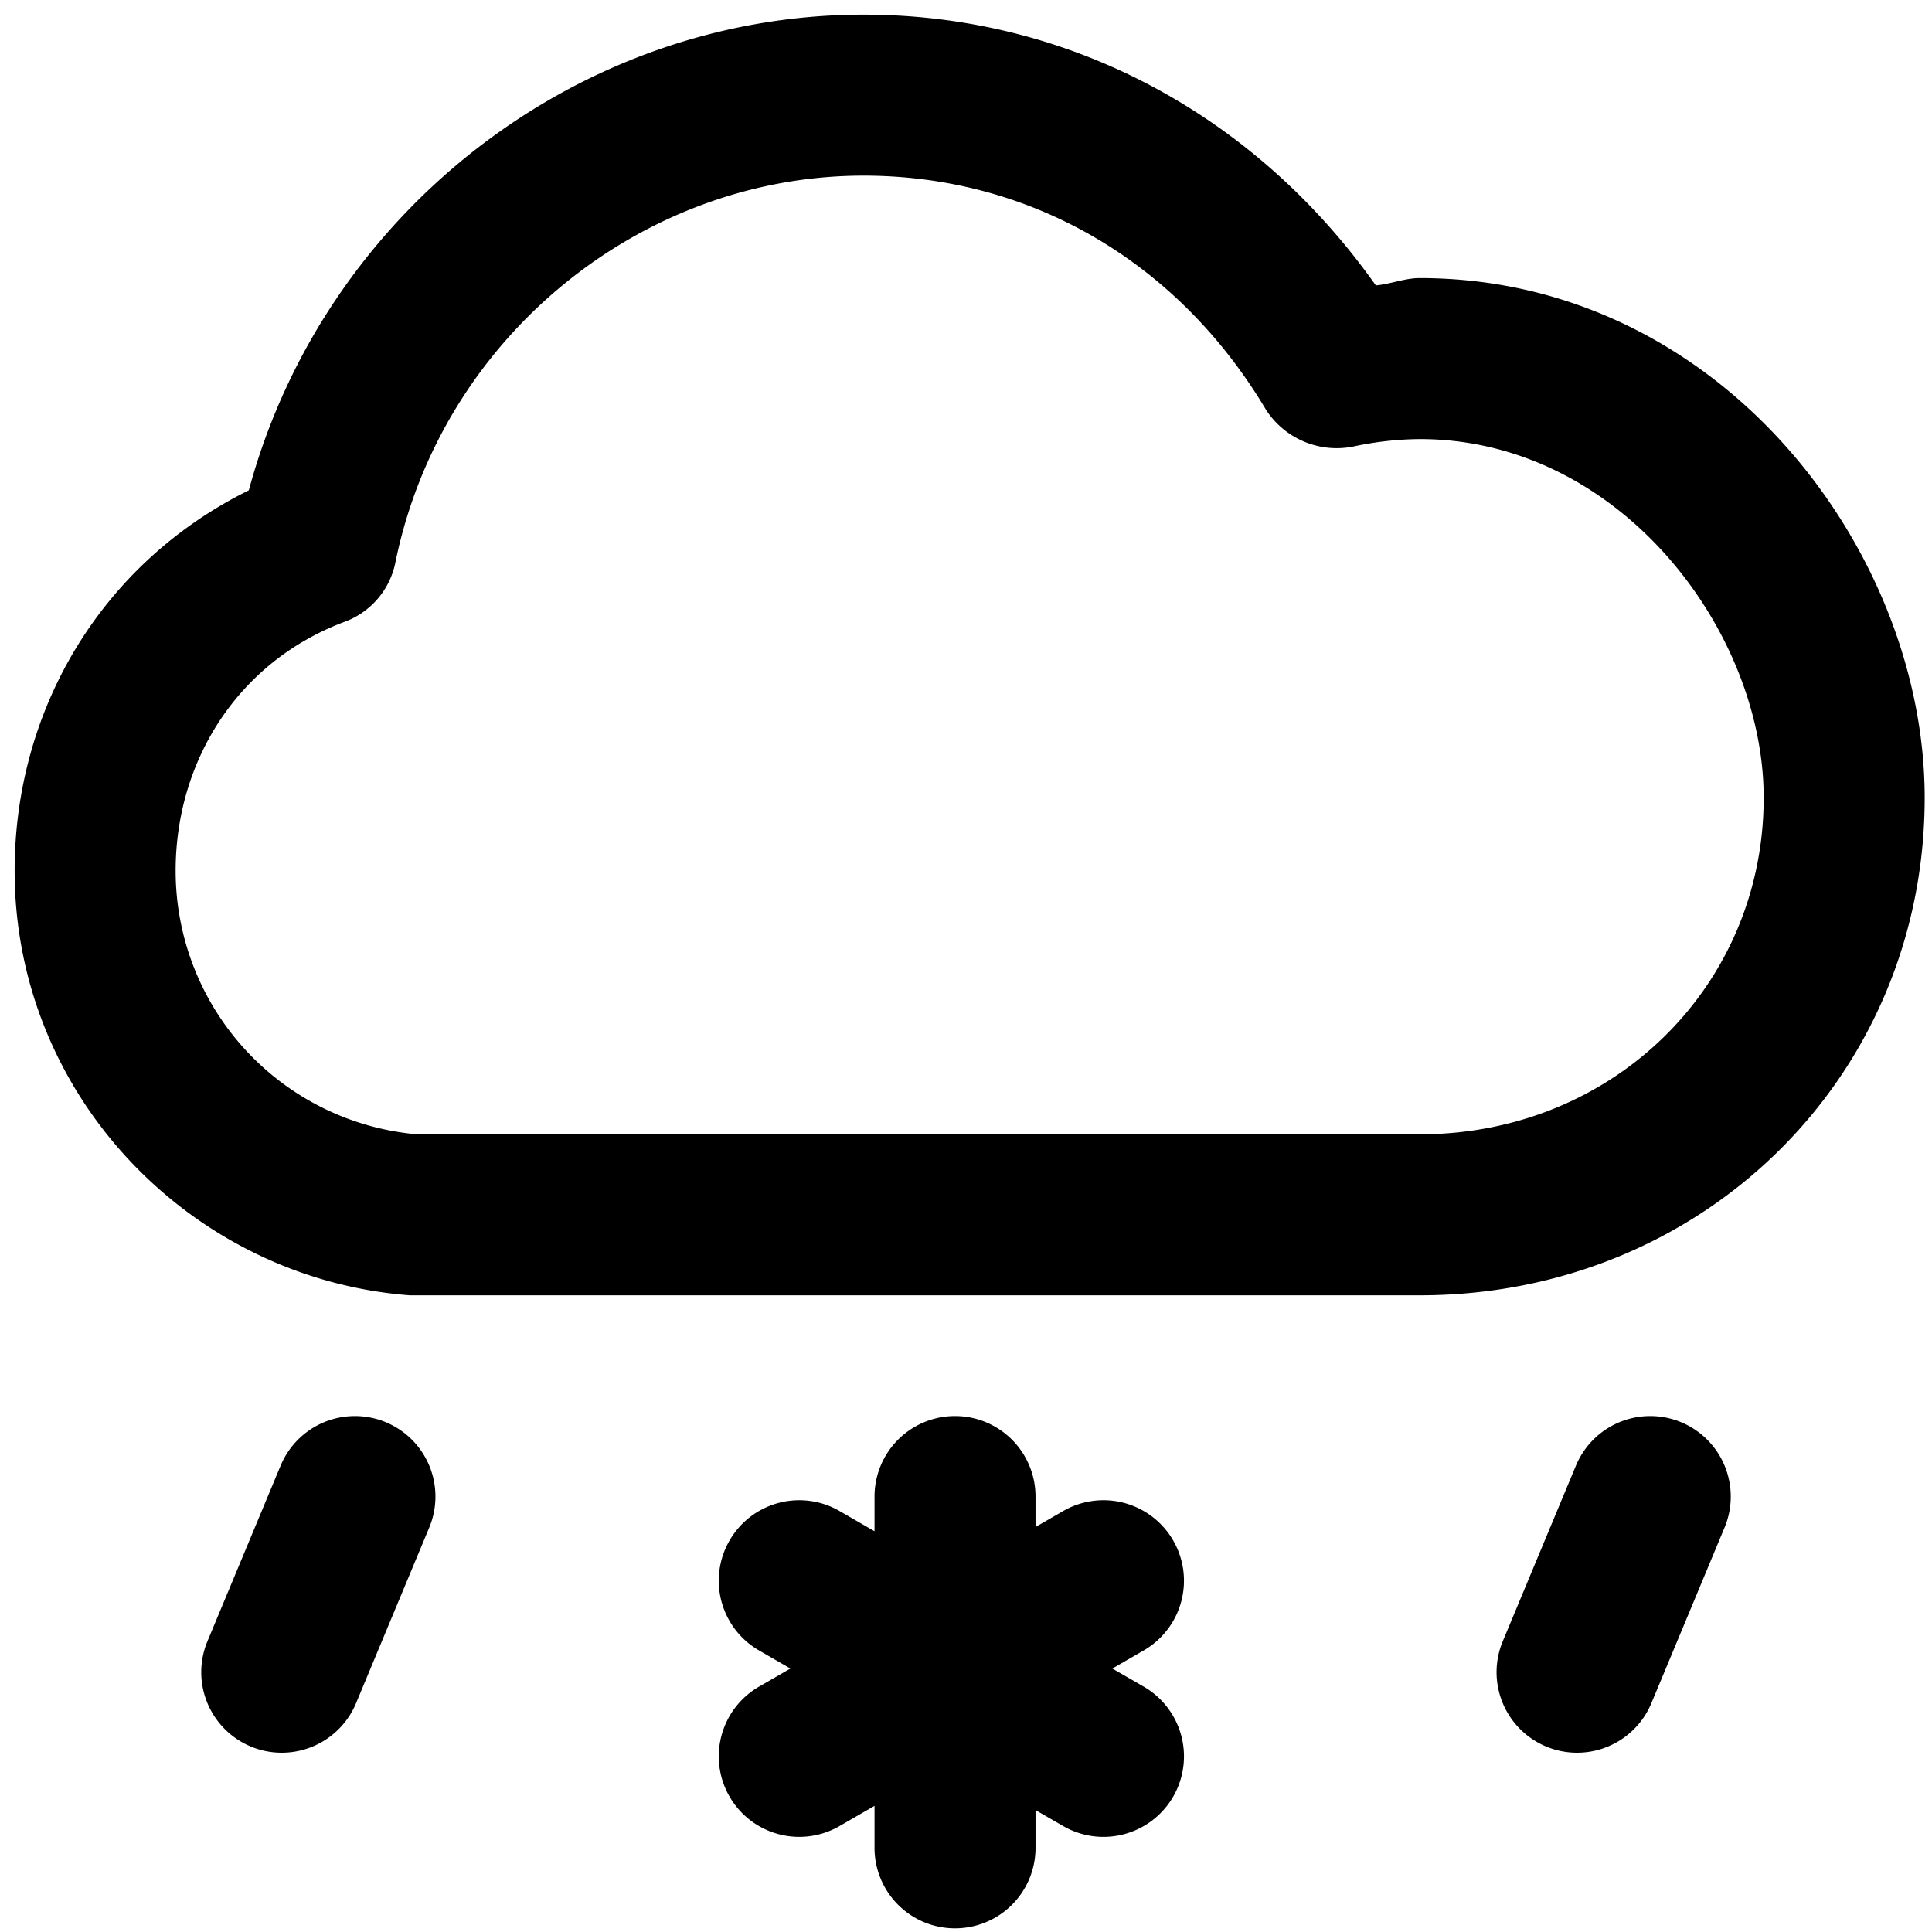 <svg xmlns="http://www.w3.org/2000/svg" viewBox="0 0 264 264">
    <path d="M119.5 252.5v-5.736l-4.784 2.762a11 11 0 0 1-15.026-4.027 11 11 0 0 1 4.027-15.026l4.285-2.474-4.285-2.474a11 11 0 0 1-4.027-15.026 11 11 0 0 1 15.026-4.026l4.784 2.762v-4.737a11 11 0 0 1 11-11 11 11 0 0 1 11 11v4.16l3.785-2.185a11 11 0 0 1 15.026 4.026 11 11 0 0 1-4.027 15.026L152 228l4.285 2.474a11 11 0 0 1 4.027 15.026 11 11 0 0 1-15.026 4.027l-3.785-2.185v5.159a11 11 0 0 1-11 11A11 11 0 0 1 119.5 252.5Zm91.77-13.846a11 11 0 0 1-5.923-14.385l10-24a11 11 0 0 1 14.385-5.924 11 11 0 0 1 5.923 14.385l-10 24a11 11 0 0 1-10.155 6.77 10.973 10.973 0 0 1-4.231-.846Zm-177 0a11 11 0 0 1-5.923-14.385l10-24a11 11 0 0 1 14.385-5.924 11 11 0 0 1 5.923 14.385l-10 24A11 11 0 0 1 38.5 239.5a10.973 10.973 0 0 1-4.231-.846ZM56 177c-29.812-2.268-54-27.2-54-58 0-22.249 12.035-42.143 32-52C44.283 28.935 79.059 2 118 2c28.033 0 53.458 13.621 70 37 2.071-.187 3.956-1 6-1 40.933 0 69 37.12 69 71 0 38.131-30.308 68-69 68-.523 0-137.895.008-138 0Zm138-22c26.356 0 47-20.2 47-46 0-22.776-19.638-49-47-49a44.663 44.663 0 0 0-9 1 11.511 11.511 0 0 1-12-5c-12.168-20.432-32.385-32-55-32-30.426 0-57.8 22.19-64 53a10.946 10.946 0 0 1-7 8c-14.508 5.471-23 18.995-23 34a36.148 36.148 0 0 0 33 36c2.981-.022 136.933 0 137 0Z"/>
</svg>
